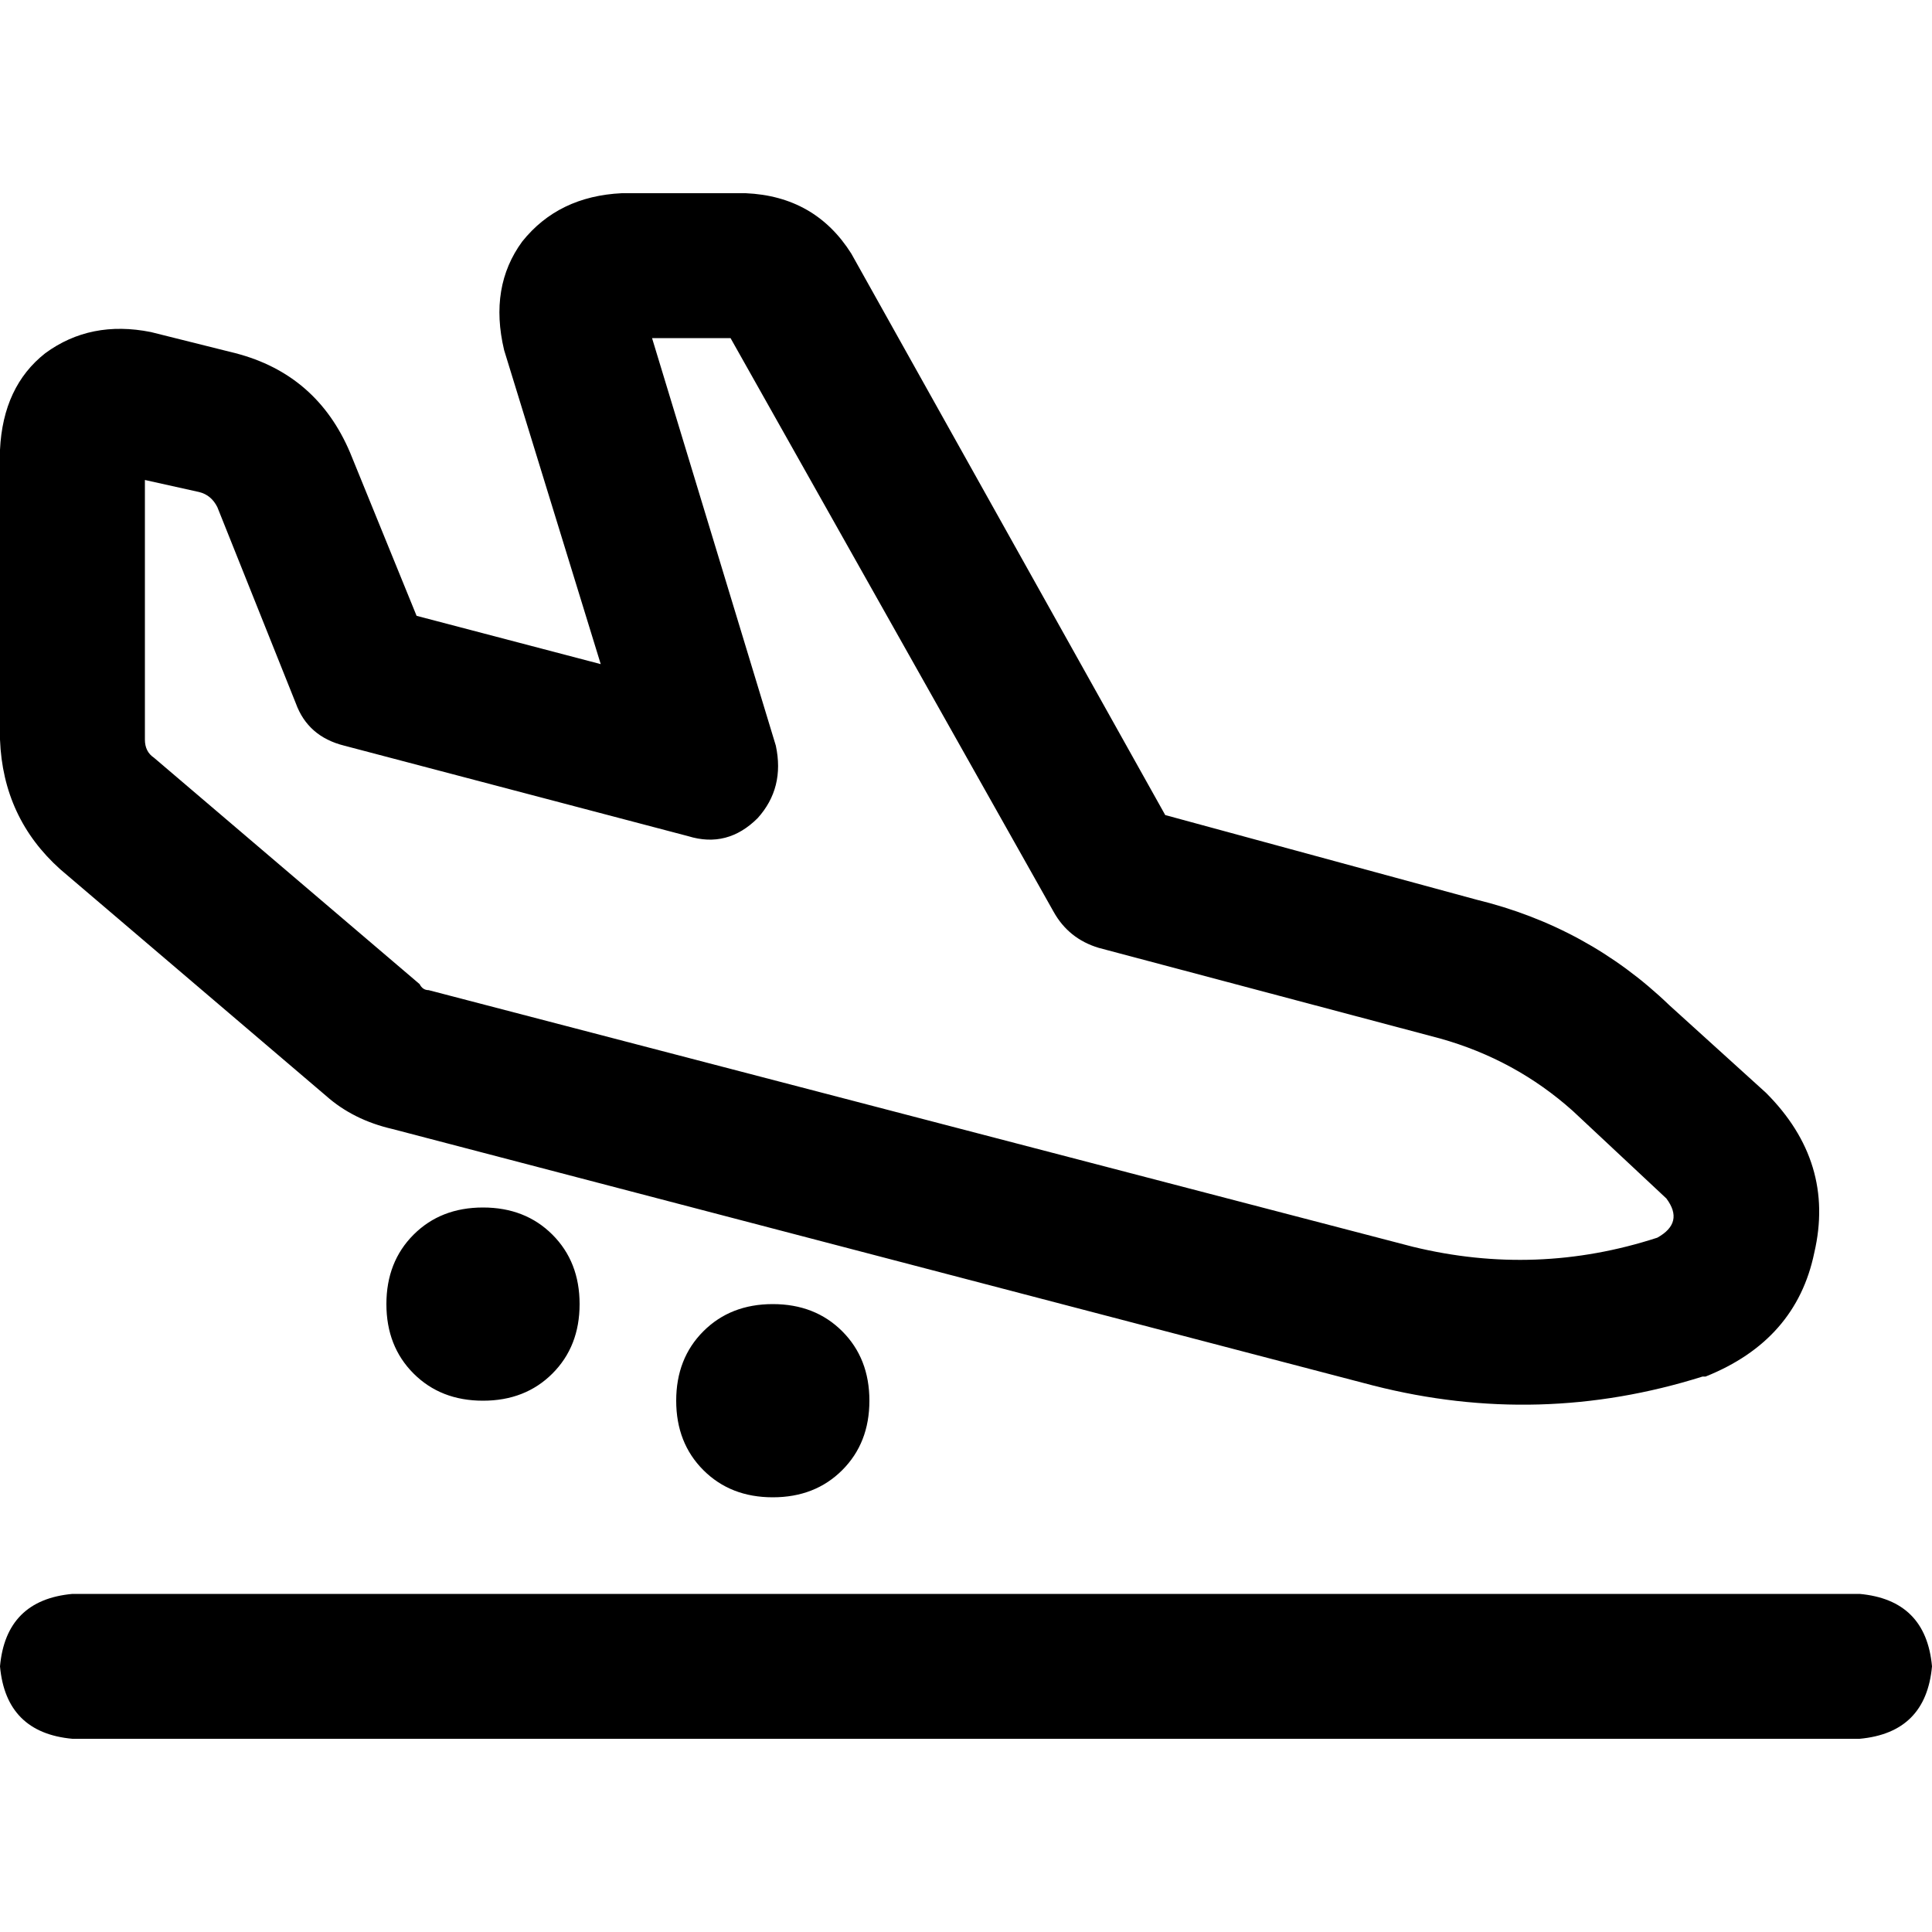 <svg xmlns="http://www.w3.org/2000/svg" viewBox="0 0 512 512">
  <path d="M 441.6 317.6 Q 446.4 324 439.2 328 Q 407.2 338.4 374.4 330.4 L 113.6 262.4 Q 112 262.4 111.2 260.8 L 40.8 200.8 Q 38.4 199.2 38.4 196 L 38.4 127.2 L 52.8 130.4 Q 56 131.2 57.6 134.4 L 78.4 186.4 Q 81.6 195.2 91.2 197.6 L 182.4 221.6 Q 192.8 224.8 200.8 216.8 Q 208 208.8 205.6 197.6 L 172.8 89.6 L 193.6 89.6 L 279.2 241.6 Q 283.2 248.8 291.2 251.2 L 381.6 275.2 Q 401.6 280.8 416.8 294.4 L 441.6 317.6 L 441.6 317.6 Z M 452 364.8 Q 476 355.2 480.8 332 L 480.8 332 Q 486.4 308 468 289.6 L 442.4 266.4 Q 420.8 245.6 391.2 238.4 L 308.8 216 L 225.6 67.2 Q 216 52 197.6 51.2 L 164.8 51.2 Q 148 52 138.4 64 Q 129.6 76 133.6 92.8 L 159.2 176 L 110.4 163.2 L 92.8 120 Q 84 99.2 62.4 93.6 L 40 88 Q 24 84.8 12 93.6 Q 0.8 102.4 0 119.2 L 0 196 L 0 196 Q 0.8 216.8 16 230.4 L 86.4 290.4 Q 93.6 296.8 104 299.2 L 364 367.2 Q 408 378.4 451.2 364.8 L 452 364.8 Z M 19.2 422.4 Q 1.6 424 0 441.6 Q 1.6 459.2 19.2 460.8 L 492.8 460.8 Q 510.4 459.2 512 441.6 Q 510.4 424 492.8 422.4 L 19.2 422.4 L 19.2 422.4 Z M 153.6 345.6 Q 153.6 334.4 146.4 327.2 L 146.4 327.2 Q 139.2 320 128 320 Q 116.8 320 109.6 327.2 Q 102.4 334.4 102.4 345.6 Q 102.4 356.8 109.6 364 Q 116.8 371.2 128 371.2 Q 139.2 371.2 146.4 364 Q 153.6 356.8 153.6 345.6 L 153.6 345.6 Z M 204.8 396.8 Q 216 396.8 223.2 389.6 L 223.2 389.6 Q 230.4 382.4 230.4 371.2 Q 230.4 360 223.2 352.8 Q 216 345.6 204.8 345.6 Q 193.6 345.6 186.4 352.8 Q 179.2 360 179.2 371.2 Q 179.2 382.4 186.4 389.6 Q 193.6 396.8 204.8 396.8 L 204.8 396.8 Z" />
</svg>